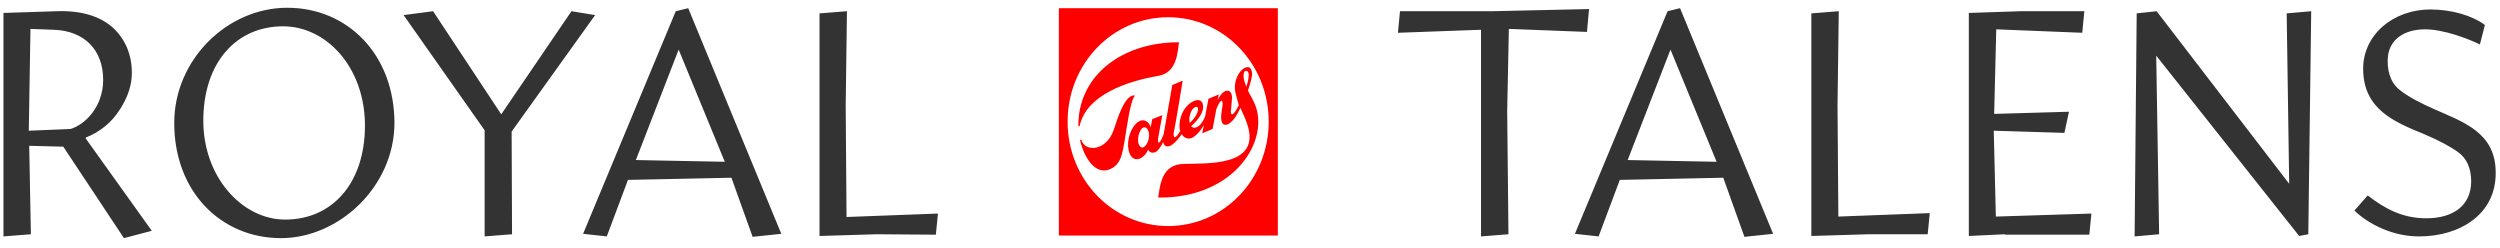 <svg width="212" height="21" viewBox="0 0 212 21" fill="none" xmlns="http://www.w3.org/2000/svg">
<g clip-path="url(#clip0_1_264)">
<path d="M12.872 19.572L10.511 20.194L5.367 12.438L2.478 12.365L2.619 19.865L0.293 20.048V1.097L4.803 0.951C6.847 0.878 8.432 1.353 9.525 2.304C10.617 3.292 11.181 4.609 11.181 6.182C11.181 7.243 10.828 8.268 10.159 9.292C9.489 10.353 8.538 11.158 7.27 11.67V11.743L12.872 19.572ZM2.583 2.451L2.442 11.085L5.966 10.938C7.234 10.572 8.749 9.036 8.749 6.768C8.749 4.243 7.164 2.597 4.521 2.524L2.583 2.451ZM23.83 20.194C18.756 20.194 14.775 16.28 14.775 10.426C14.775 5.048 19.285 0.658 24.359 0.658C29.468 0.658 33.45 4.609 33.45 10.463C33.414 15.877 28.693 20.194 23.83 20.194ZM24.183 18.621C28.164 18.621 30.948 15.548 30.948 10.646C30.948 5.743 27.706 2.231 24.006 2.231C20.06 2.231 17.241 5.268 17.241 10.243C17.241 15.036 20.553 18.621 24.183 18.621ZM43.421 19.865L41.096 20.048V11.048L34.225 1.28L36.726 0.951L42.505 9.694L48.46 0.951L50.468 1.28L43.386 11.158L43.421 19.865ZM66.254 19.828L63.822 20.084L62.025 15.072L53.252 15.255L51.455 20.048L49.446 19.828L57.304 0.951L58.361 0.695L66.254 19.828ZM57.55 4.207L53.921 13.572L61.462 13.719L57.55 4.207ZM74.323 19.865L69.495 20.011V1.134L71.821 0.951L71.715 8.963L71.786 18.401L79.537 18.109L79.361 19.901L74.323 19.865ZM127.916 19.865L125.59 20.048V2.524L118.543 2.78L118.719 0.951H126.541L134.751 0.768L134.575 2.707L127.951 2.451L127.81 9.402L127.916 19.865ZM150.361 19.828L147.929 20.084L146.132 15.072L137.359 15.255L135.562 20.048L133.553 19.828L141.411 0.951L142.468 0.695L150.361 19.828ZM141.657 4.207L138.028 13.572L145.568 13.719L141.657 4.207ZM158.429 19.865L153.602 20.011V1.134L155.928 0.951L155.822 8.926L155.892 18.365L163.644 18.072L163.468 19.865H158.429ZM170.022 19.865L166.956 20.011V1.097L171.326 0.951H176.752L176.576 2.78L169.282 2.487L169.106 9.658L175.448 9.475L175.061 11.268L169.071 11.085L169.247 18.365L177.351 18.109L177.175 19.901H170.022V19.865ZM183.094 19.865L181.015 20.048L181.191 1.134L182.883 0.951L194.123 15.585L193.911 1.134L195.99 0.951L195.744 19.865L194.969 20.011L182.848 4.719L183.094 19.865ZM205.152 20.048C204.095 20.048 203.037 19.828 202.016 19.389C200.994 18.95 200.219 18.401 199.655 17.853L200.782 16.572C202.192 17.67 203.707 18.511 205.751 18.511C208.006 18.511 209.556 17.45 209.556 15.365C209.556 14.268 209.168 13.426 208.464 12.914C207.759 12.402 206.772 11.889 205.574 11.377C203.073 10.353 200.395 9.292 200.395 5.817C200.395 3.036 202.826 0.804 206.138 0.804C207.865 0.804 209.662 1.317 210.719 2.121L210.296 3.768C209.239 3.256 207.195 2.487 205.645 2.487C203.918 2.487 202.474 3.329 202.474 5.158C202.474 6.329 202.861 7.17 203.566 7.682C204.271 8.231 205.257 8.743 206.42 9.255C208.887 10.353 211.635 11.231 211.635 14.633C211.67 18.219 208.534 20.048 205.152 20.048Z" fill="#333333"/>
<path d="M89.792 0.694V19.974H108.361V0.694H89.792ZM99.059 19.169C94.337 19.169 90.532 15.218 90.532 10.315C90.532 5.413 94.337 1.462 99.059 1.462C103.78 1.462 107.586 5.413 107.586 10.315C107.586 15.218 103.78 19.169 99.059 19.169ZM91.589 11.888C91.765 12.767 92.611 14.888 94.055 14.376C95.112 13.974 95.183 12.949 95.394 11.779C95.57 10.681 95.852 8.596 96.205 8.157C96.24 8.12 96.205 8.084 96.169 8.084C95.324 8.12 94.76 10.096 94.443 11.01C93.844 12.803 92.012 12.949 91.695 11.852C91.695 11.852 91.589 11.852 91.589 11.888ZM106.388 8.779C106.176 8.303 106.035 8.12 105.824 7.681C106 7.169 106.211 6.474 106.176 6.181C106.035 4.937 104.414 6.254 104.767 7.864C104.872 8.303 104.978 8.632 105.049 8.925C104.555 9.949 104.344 9.767 104.379 9.401C104.414 9.145 104.45 8.632 104.45 8.632C104.591 7.645 104.097 7.572 103.78 7.791C103.604 7.901 103.357 8.267 103.252 8.486L103.357 8.011L102.476 8.376L102.195 9.876C101.842 10.718 101.455 10.864 101.208 10.828C101.138 10.791 101.067 10.754 100.997 10.718C101.807 9.986 102.089 9.364 102.018 8.925C101.948 8.45 101.596 8.45 101.349 8.523C100.715 8.742 100.186 9.401 100.045 10.315C100.01 10.608 100.01 10.901 100.08 11.12C99.517 12.035 99.481 11.523 99.552 11.157C99.728 10.315 100.292 6.84 100.292 6.84L99.411 7.206C99.411 7.206 98.882 10.242 98.671 11.413C98.248 12.474 98.142 12.071 98.213 11.706C98.354 10.864 98.565 9.767 98.565 9.767L97.72 10.096C97.72 10.096 97.649 10.352 97.579 10.791C97.473 10.462 97.262 10.242 96.98 10.206C96.451 10.132 95.888 10.864 95.711 11.742C95.535 12.657 95.817 13.462 96.346 13.498C96.733 13.535 97.121 13.206 97.367 12.693C97.508 13.023 97.861 12.986 98.072 12.84C98.284 12.693 98.495 12.328 98.636 12.035C98.706 12.474 99.059 12.474 99.305 12.328C99.693 12.108 100.045 11.596 100.221 11.376C100.362 11.632 100.609 11.779 100.891 11.742C101.278 11.706 101.737 11.193 102.089 10.608L101.948 11.303L102.829 10.937L103.146 9.254C103.569 8.193 103.71 8.559 103.674 8.889C103.674 8.889 103.639 9.181 103.569 9.657C103.463 10.645 103.886 10.681 104.203 10.498C104.661 10.206 104.943 9.657 105.19 9.145C105.366 9.584 105.577 9.949 105.753 10.498C107.022 14.193 102.23 13.827 100.327 13.901C98.565 13.974 98.389 15.547 98.213 16.754C104.767 16.827 107.727 11.815 106.388 8.779ZM97.438 11.596C97.403 12.035 97.121 12.51 96.874 12.51C96.627 12.51 96.451 12.145 96.522 11.632C96.592 11.193 96.804 10.791 97.05 10.791C97.297 10.791 97.473 11.157 97.438 11.596ZM100.891 10.425C100.856 10.315 100.856 10.206 100.856 10.059C100.891 9.62 101.102 9.145 101.384 9.071C101.49 9.035 101.596 9.071 101.596 9.254C101.596 9.657 101.208 10.132 100.891 10.425ZM105.683 7.352C105.648 7.315 105.648 7.279 105.648 7.242C105.119 5.925 105.824 5.742 105.894 6.291C105.894 6.584 105.824 6.986 105.683 7.352ZM99.975 3.584C99.869 4.425 99.799 6.181 98.213 6.437C95.606 6.876 92.117 8.047 91.553 10.681C91.553 10.718 91.448 10.718 91.448 10.718C91.377 6.584 94.936 3.584 99.975 3.584Z" fill="#FF0000"/>
</g>
<defs>
<clipPath id="clip0_1_264">
<rect width="211.765" height="19.756" fill="white" transform="translate(0.118 0.622)"/>
</clipPath>
</defs>
</svg>
